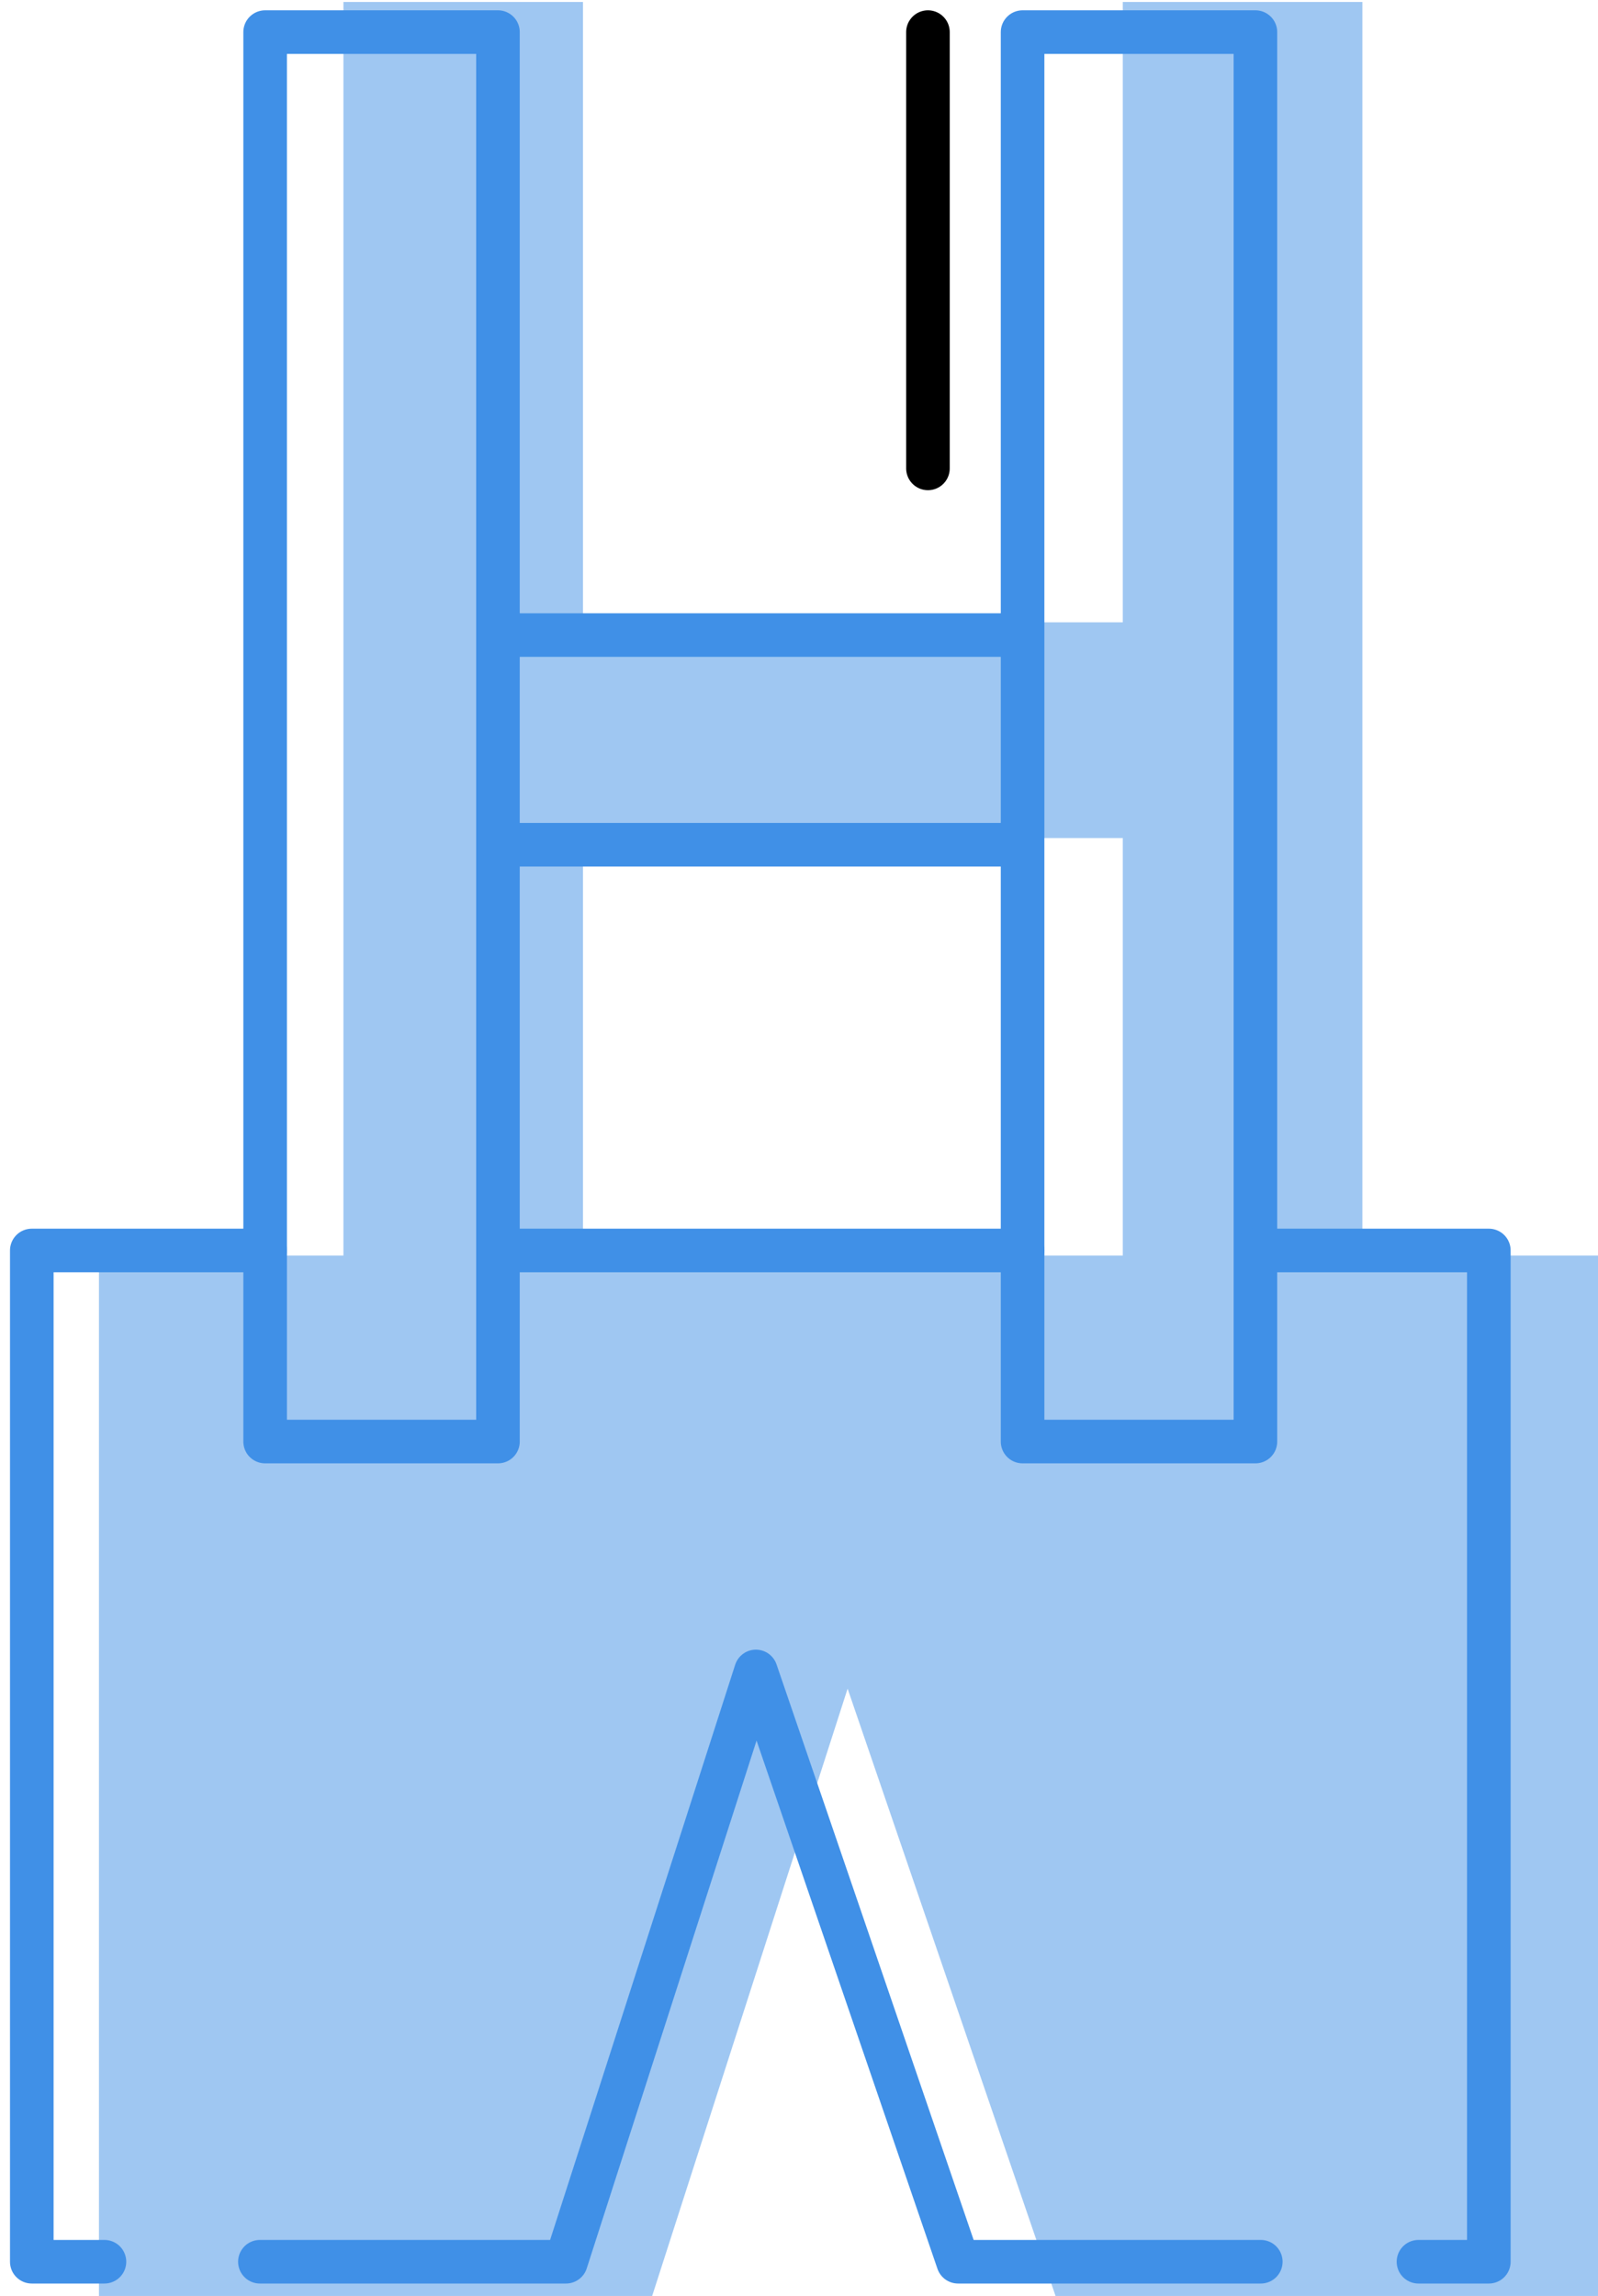 <svg width="55" height="79" viewBox="0 0 55 79" fill="none" xmlns="http://www.w3.org/2000/svg">
<g clip-path="url(#clip0_3734_116837)">
<path opacity="0.5" d="M46.891 43.201V0.068H38.644V21.413H20.065V0.068H11.82V43.201H3.406V79.001H22.446L29.173 58.104L36.33 79.001H55.003V43.201H46.891ZM20.065 43.201V28.836H38.644V43.201H20.065H20.065Z" fill="#4090E7"/>
<path d="M17.139 1.105H9.125V49.602H17.139V1.105Z" stroke="#4090E7" stroke-width="1.5" stroke-linecap="round" stroke-linejoin="round"/>
<path d="M43.209 1.105H35.195V49.602H43.209V1.105Z" stroke="#4090E7" stroke-width="1.5" stroke-linecap="round" stroke-linejoin="round"/>
<path d="M35.108 29.066H17.273" stroke="#4090E7" stroke-width="1.5" stroke-linecap="round" stroke-linejoin="round"/>
<path d="M17.141 21.852H35.111" stroke="#4090E7" stroke-width="1.5" stroke-linecap="round" stroke-linejoin="round"/>
<path d="M43.394 77.823H32.975L26.017 57.512L19.48 77.823H19.123H8.945" stroke="#4090E7" stroke-width="1.5" stroke-linecap="round" stroke-linejoin="round"/>
<path d="M35.199 43.027H17.141" stroke="#4090E7" stroke-width="1.5" stroke-linecap="round" stroke-linejoin="round"/>
<path d="M43.211 43.027H51.243V77.823H48.821" stroke="#4090E7" stroke-width="1.5" stroke-linecap="round" stroke-linejoin="round"/>
<path d="M3.595 77.823H1.094V43.027H9.125" stroke="#4090E7" stroke-width="1.5" stroke-linecap="round" stroke-linejoin="round"/>
<path d="M31.938 1.105V16.117" stroke="black" stroke-width="1.5" stroke-linecap="round" stroke-linejoin="round"/>
</g>
<defs>
<clipPath id="clip0_3734_116837">
<rect width="55" height="79" fill="white"/>
</clipPath>
</defs>
</svg>
